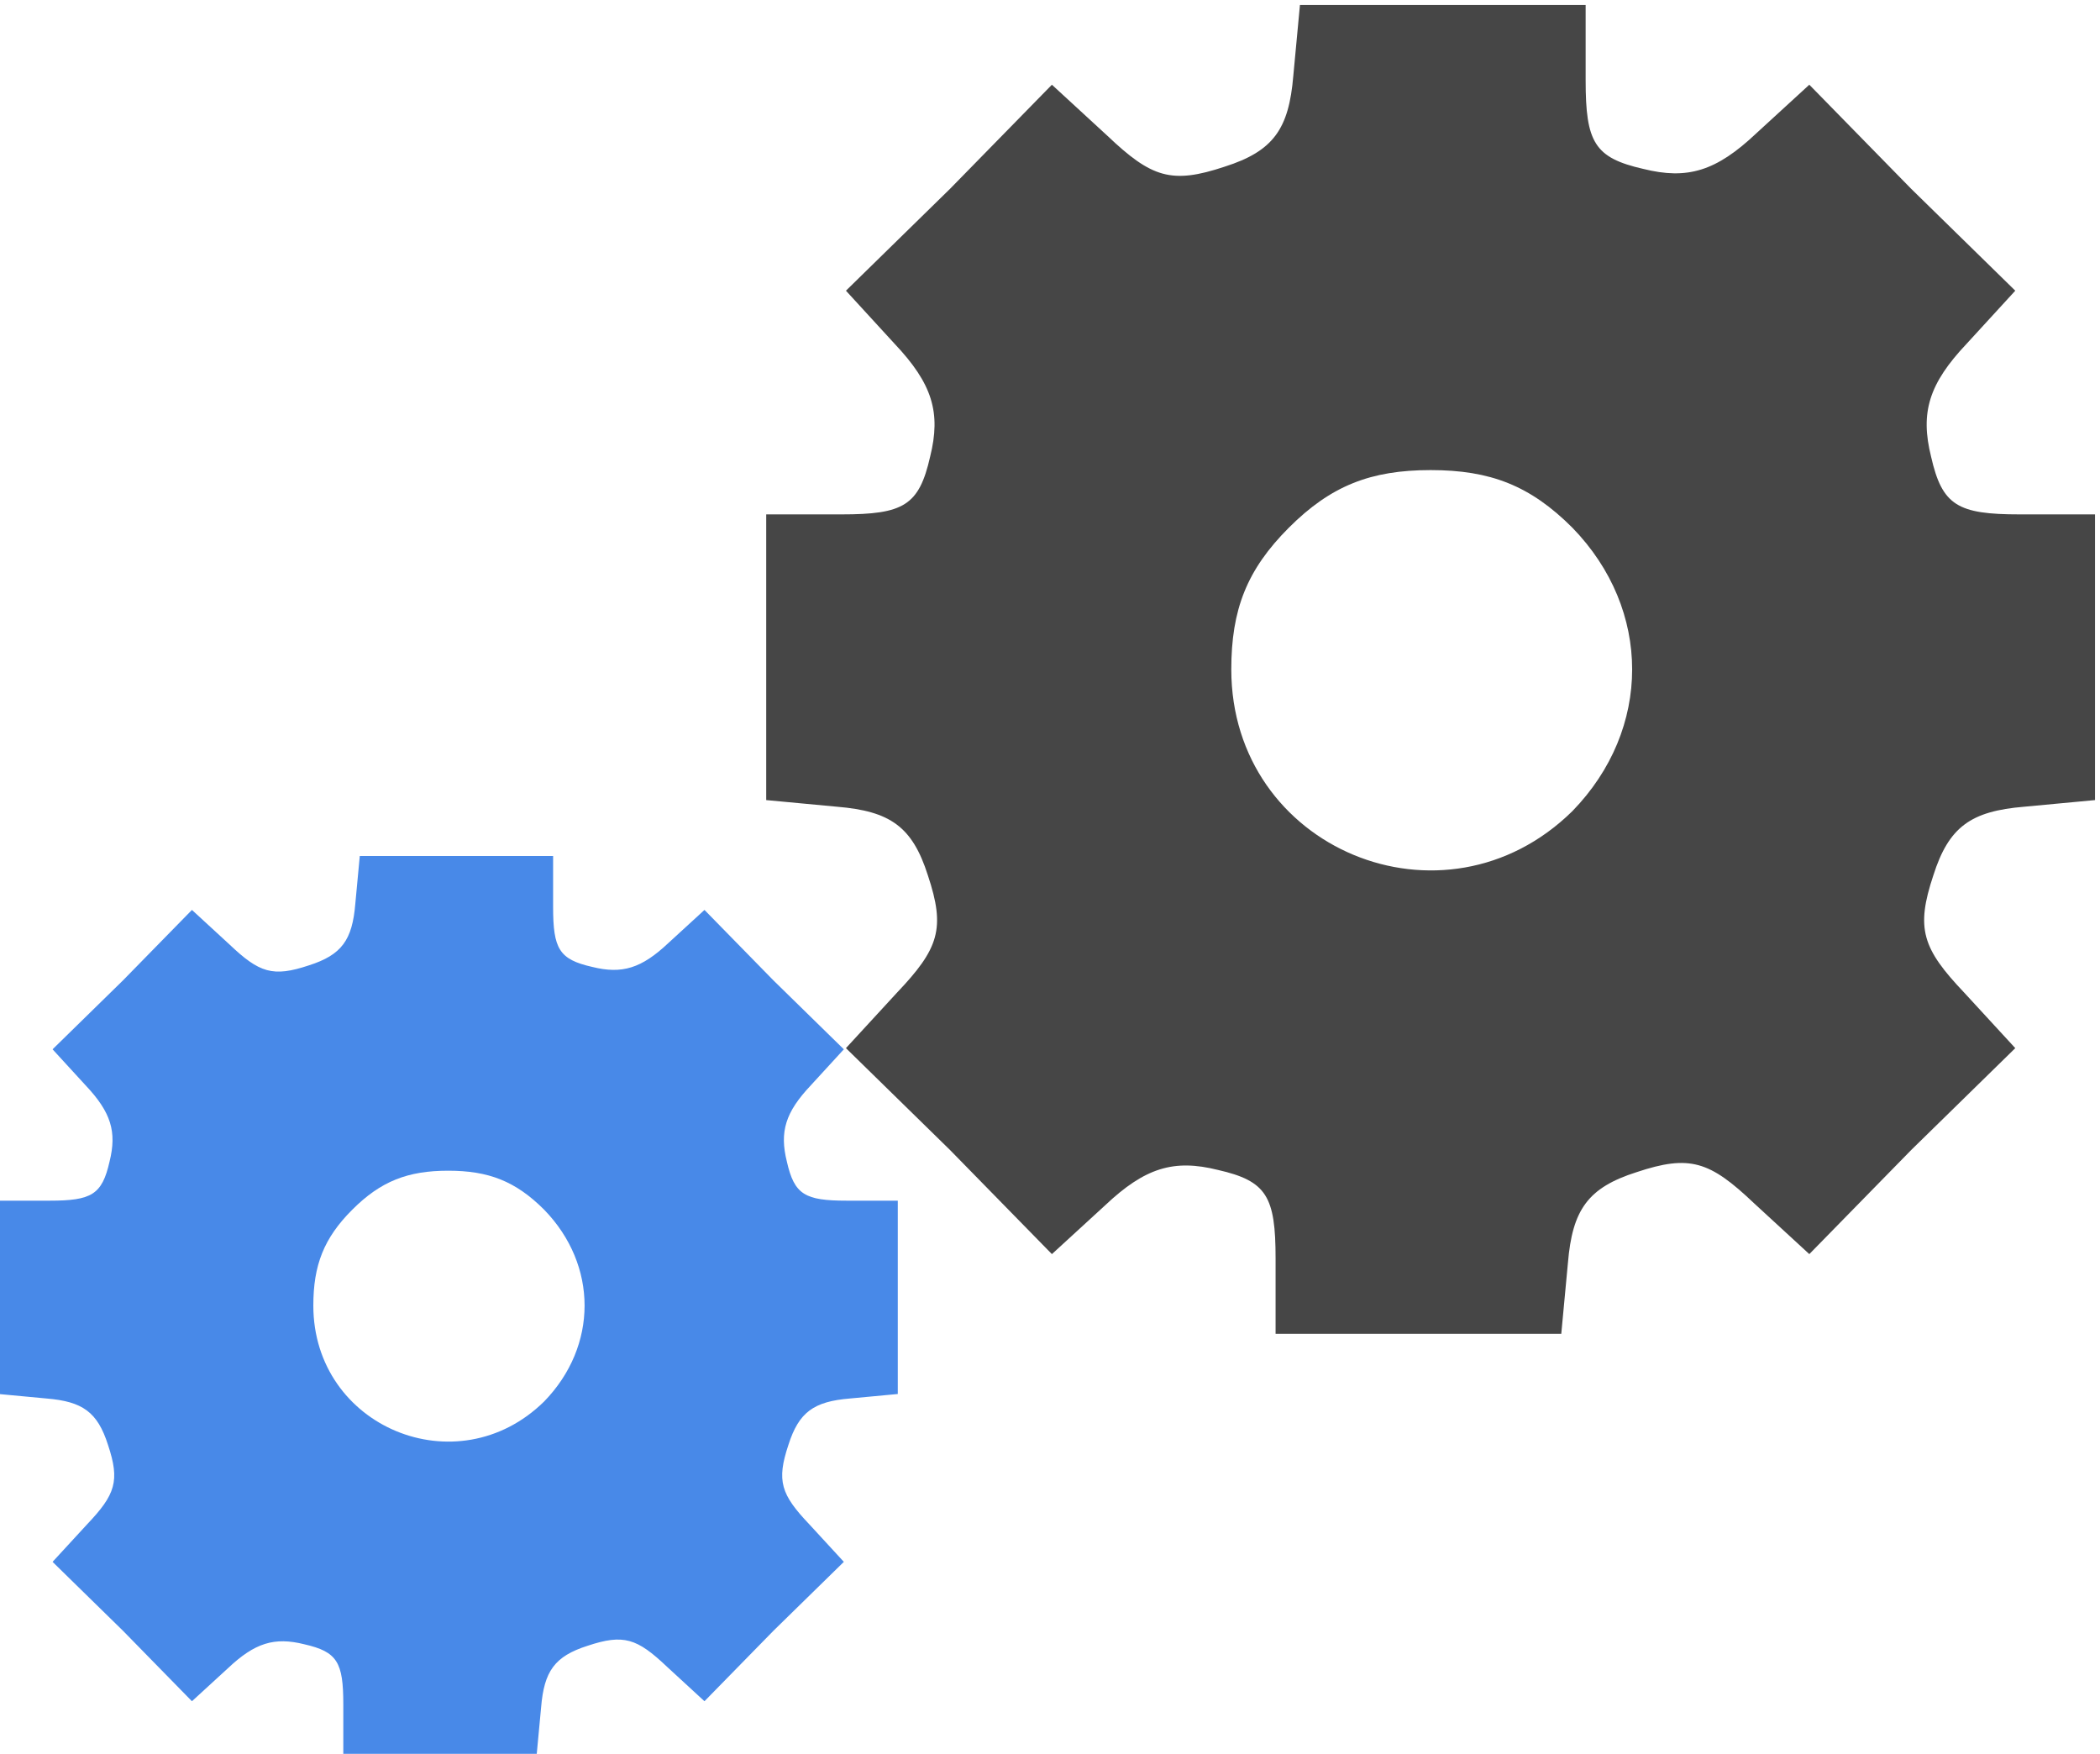 <?xml version="1.0" encoding="UTF-8" standalone="no"?>
<svg
   xmlns:dc="http://purl.org/dc/elements/1.1/"
   xmlns:cc="http://creativecommons.org/ns#"
   xmlns:rdf="http://www.w3.org/1999/02/22-rdf-syntax-ns#"
   xmlns:svg="http://www.w3.org/2000/svg"
   xmlns="http://www.w3.org/2000/svg"
   xmlns:xlink="http://www.w3.org/1999/xlink"
   xmlns:sodipodi="http://sodipodi.sourceforge.net/DTD/sodipodi-0.dtd"
   xmlns:inkscape="http://www.inkscape.org/namespaces/inkscape"
   id="OBJECTS"
   viewBox="0 0 126.115 105.32"
   version="1.1"
   sodipodi:docname="services-icon-1.svg"
   inkscape:version="0.92.4 (5da689c313, 2019-01-14)"
   width="126.115"
   height="105.32">
  <sodipodi:namedview
     pagecolor="#ffffff"
     bordercolor="#666666"
     borderopacity="1"
     objecttolerance="10"
     gridtolerance="10"
     guidetolerance="10"
     inkscape:pageopacity="0"
     inkscape:pageshadow="2"
     inkscape:window-width="1920"
     inkscape:window-height="1017"
     id="namedview2554"
     showgrid="false"
     inkscape:zoom="3.1905211"
     inkscape:cx="82.614435"
     inkscape:cy="50.409727"
     inkscape:window-x="-8"
     inkscape:window-y="-8"
     inkscape:window-maximized="1"
     inkscape:current-layer="OBJECTS" />
  <defs
     id="defs2417">
    <linearGradient
       id="linearGradient2688"
       x1="11.085"
       y1="94.946"
       x2="205.828"
       y2="94.946"
       gradientUnits="userSpaceOnUse">
      <stop
         style="stop-color:#325ea1;stop-opacity:1"
         offset="0"
         stop-color="#00bfc2"
         id="stop2676" />
      <stop
         style="stop-color:#3869b3;stop-opacity:1"
         offset="0.246"
         stop-color="#00bbc5"
         id="stop2678" />
      <stop
         style="stop-color:#4c7dc7;stop-opacity:1"
         offset="0.49"
         stop-color="#00afcf"
         id="stop2680" />
      <stop
         style="stop-color:#4889e8;stop-opacity:1"
         offset="0.732"
         stop-color="#009bdf"
         id="stop2682" />
      <stop
         style="stop-color:#325ea1;stop-opacity:1"
         offset="0.972"
         stop-color="#0080f5"
         id="stop2684" />
      <stop
         style="stop-color:#325ea1;stop-opacity:1"
         offset="1"
         stop-color="#007cf8"
         id="stop2686" />
    </linearGradient>
    <linearGradient
       gradientUnits="userSpaceOnUse"
       y2="94.946"
       x2="205.828"
       y1="94.946"
       x1="11.085"
       id="linearGradient2640"
       spreadMethod="pad">
      <stop
         id="stop2628"
         stop-color="#00bfc2"
         offset="0" />
      <stop
         id="stop2630"
         stop-color="#00bbc5"
         offset="0.246"
         style="stop-color:#325ea1;stop-opacity:1" />
      <stop
         id="stop2632"
         stop-color="#00afcf"
         offset="0.49" />
      <stop
         id="stop2634"
         stop-color="#009bdf"
         offset="0.732" />
      <stop
         id="stop2636"
         stop-color="#0080f5"
         offset="0.972" />
      <stop
         id="stop2638"
         stop-color="#007cf8"
         offset="1" />
    </linearGradient>
    <linearGradient
       gradientUnits="userSpaceOnUse"
       y2="94.946"
       x2="205.828"
       y1="94.946"
       x1="11.085"
       id="linearGradient2626"
       spreadMethod="pad">
      <stop
         id="stop2614"
         stop-color="#00bfc2"
         offset="0" />
      <stop
         id="stop2616"
         stop-color="#00bbc5"
         offset="0.246" />
      <stop
         id="stop2618"
         stop-color="#00afcf"
         offset="0.49" />
      <stop
         id="stop2620"
         stop-color="#009bdf"
         offset="0.732"
         style="stop-color:#325ea1;stop-opacity:1" />
      <stop
         id="stop2622"
         stop-color="#0080f5"
         offset="0.972" />
      <stop
         id="stop2624"
         stop-color="#007cf8"
         offset="1" />
    </linearGradient>
    <linearGradient
       gradientUnits="userSpaceOnUse"
       y2="94.946"
       x2="205.828"
       y1="94.946"
       x1="11.085"
       id="linearGradient2612"
       spreadMethod="pad">
      <stop
         id="stop2600"
         stop-color="#00bfc2"
         offset="0" />
      <stop
         id="stop2602"
         stop-color="#00bbc5"
         offset="0.246" />
      <stop
         id="stop2604"
         stop-color="#00afcf"
         offset="0.49"
         style="stop-color:#325ea1;stop-opacity:1" />
      <stop
         id="stop2606"
         stop-color="#009bdf"
         offset="0.732" />
      <stop
         id="stop2608"
         stop-color="#0080f5"
         offset="0.972" />
      <stop
         id="stop2610"
         stop-color="#007cf8"
         offset="1" />
    </linearGradient>
    <linearGradient
       gradientUnits="userSpaceOnUse"
       y2="94.946"
       x2="205.828"
       y1="94.946"
       x1="11.085"
       id="linearGradient2598"
       spreadMethod="pad">
      <stop
         id="stop2586"
         stop-color="#00bfc2"
         offset="0" />
      <stop
         id="stop2588"
         stop-color="#00bbc5"
         offset="0.246"
         style="stop-color:#325ea1;stop-opacity:1" />
      <stop
         id="stop2590"
         stop-color="#00afcf"
         offset="0.49" />
      <stop
         id="stop2592"
         stop-color="#009bdf"
         offset="0.732" />
      <stop
         id="stop2594"
         stop-color="#0080f5"
         offset="0.972" />
      <stop
         id="stop2596"
         stop-color="#007cf8"
         offset="1" />
    </linearGradient>
    <linearGradient
       gradientUnits="userSpaceOnUse"
       y2="94.946"
       x2="205.828"
       y1="94.946"
       x1="11.085"
       id="linearGradient2584">
      <stop
         id="stop2572"
         stop-color="#00bfc2"
         offset="0"
         style="stop-color:#325ea1;stop-opacity:1" />
      <stop
         id="stop2574"
         stop-color="#00bbc5"
         offset="0.246" />
      <stop
         id="stop2576"
         stop-color="#00afcf"
         offset="0.49" />
      <stop
         id="stop2578"
         stop-color="#009bdf"
         offset="0.732" />
      <stop
         id="stop2580"
         stop-color="#0080f5"
         offset="0.972" />
      <stop
         id="stop2582"
         stop-color="#007cf8"
         offset="1" />
    </linearGradient>
    <linearGradient
       gradientUnits="userSpaceOnUse"
       y2="94.946"
       x2="205.828"
       y1="94.946"
       x1="11.085"
       id="linearGradient2570">
      <stop
         id="stop2558"
         stop-color="#00bfc2"
         offset="0"
         style="stop-color:#325ea1;stop-opacity:1" />
      <stop
         id="stop2560"
         stop-color="#00bbc5"
         offset="0.246"
         style="stop-color:#3869b3;stop-opacity:1" />
      <stop
         id="stop2562"
         stop-color="#00afcf"
         offset="0.49"
         style="stop-color:#4c7dc7;stop-opacity:1" />
      <stop
         id="stop2564"
         stop-color="#009bdf"
         offset="0.732"
         style="stop-color:#4889e8;stop-opacity:1" />
      <stop
         id="stop2566"
         stop-color="#0080f5"
         offset="0.972"
         style="stop-color:#48a0e8;stop-opacity:1" />
      <stop
         id="stop2568"
         stop-color="#007cf8"
         offset="1"
         style="stop-color:#325ea1;stop-opacity:1" />
    </linearGradient>
    <style
       id="style2395">.cls-1{fill:#f0f0f0;}.cls-2{fill:url(#linear-gradient);}.cls-3{clip-path:url(#clip-path);}.cls-4{clip-path:url(#clip-path-2);}.cls-5{fill:url(#linear-gradient-4);}.cls-6{fill:#d1e8e6;}.cls-7{fill:#00bfd8;}.cls-8{fill:#fff;}.cls-9{fill:#c5e0e2;}.cls-10{fill:#dfe2ef;}.cls-11{fill:#3d415b;}.cls-12,.cls-26{fill:none;stroke:#3d415b;stroke-miterlimit:10;}.cls-12{stroke-width:2.496px;}.cls-13{fill:#ffe0bc;}.cls-14{fill:#efc9a3;}.cls-15{fill:#129093;}.cls-16{fill:#303348;}.cls-17{fill:#282c3c;}.cls-18{fill:#007c86;}.cls-19{fill:#c2dff1;}.cls-20{fill:#a5c3d3;}.cls-21{fill:#ecf2f5;}.cls-22{fill:#fcd8b6;}.cls-23{fill:#29323d;}.cls-24{fill:#33d18d;}.cls-25{fill:#8b4200;}.cls-26{stroke-width:2px;}</style>
    <linearGradient
       id="linear-gradient"
       x1="11.085"
       y1="94.946"
       x2="205.828"
       y2="94.946"
       gradientUnits="userSpaceOnUse"
       spreadMethod="pad">
      <stop
         offset="0"
         stop-color="#00bfc2"
         id="stop2397" />
      <stop
         offset="0.246"
         stop-color="#00bbc5"
         id="stop2399" />
      <stop
         offset="0.49"
         stop-color="#00afcf"
         id="stop2401" />
      <stop
         offset="0.732"
         stop-color="#009bdf"
         id="stop2403" />
      <stop
         offset="0.972"
         stop-color="#0080f5"
         id="stop2405" />
      <stop
         offset="1"
         stop-color="#007cf8"
         id="stop2407" />
    </linearGradient>
    <clipPath
       id="clip-path">
      <path
         class="cls-1"
         d="M 142.192,78.942 C 107.7,58.1 91.425,-5.932 38.182,32.332 -15.061,70.596 7.017,149.21 58.038,168.223 c 51.021,19.013 116.665,8.272 135.138,-27.048 31.565,-60.352 -27.848,-48.252 -50.984,-62.233 z"
         id="path2410"
         inkscape:connector-curvature="0"
         style="fill:#f0f0f0" />
    </clipPath>
    <clipPath
       id="clip-path-2">
      <path
         class="cls-2"
         d="M 145.8,74.942 C 111.315,54.1 95.036,-9.932 41.793,28.332 -11.45,66.596 10.628,145.21 61.65,164.223 112.672,183.236 178.315,172.495 196.788,137.175 228.353,76.823 168.939,88.923 145.8,74.942 Z"
         id="path2413"
         inkscape:connector-curvature="0"
         style="fill:url(#linear-gradient)" />
    </clipPath>
    <linearGradient
       id="linear-gradient-4"
       x1="5.899"
       y1="120.193"
       x2="217.355"
       y2="120.193"
       xlink:href="#linearGradient2584" />
  </defs>
  <title
     id="title2419">details-1-office-worker</title>
  <g
     class="cls-4"
     clip-path="url(#clip-path-2)"
     id="g2435"
     transform="translate(-49.463,-46.58)" />
  <g
     id="g1840"
     transform="matrix(0.133,0,0,-0.133,6.115,120)"
     style="fill:#464646;fill-opacity:1;stroke:none">
    <path
       id="path1838"
       d="m 538,868 c -2,-24 -9,-34 -31,-41 -24,-8 -33,-5 -53,14 l -25,23 -46,-47 -47,-46 22,-24 c 17,-18 21,-31 16,-51 -5,-22 -12,-26 -40,-26 h -34 v -64 -65 l 32,-3 c 24,-2 34,-9 41,-31 8,-24 5,-33 -14,-53 l -23,-25 47,-46 46,-47 24,22 c 18,17 31,21 51,16 22,-5 26,-12 26,-40 v -34 h 64 65 l 3,32 c 2,24 9,34 31,41 24,8 33,5 53,-14 l 25,-23 46,47 47,46 -23,25 c -19,20 -22,29 -14,53 7,22 17,29 41,31 l 32,3 v 65 64 h -34 c -28,0 -35,4 -40,26 -5,20 -1,33 16,51 l 22,24 -47,46 -46,47 -24,-22 c -18,-17 -31,-21 -51,-16 -22,5 -26,12 -26,40 v 34 H 606 541 Z M 664,664 c 36,-37 36,-91 0,-128 -58,-57 -154,-17 -154,64 0,27 7,45 26,64 19,19 37,26 64,26 27,0 45,-7 64,-26 z"
       inkscape:connector-curvature="0"
       style="fill:#464646;fill-opacity:1" />
  </g>
  <g
     id="g1840-2"
     transform="matrix(0.09,0,0,-0.09,-27.083,132.403)"
     style="fill:#4889e8;fill-opacity:1;stroke:none">
    <path
       id="path1838-5"
       d="m 538,868 c -2,-24 -9,-34 -31,-41 -24,-8 -33,-5 -53,14 l -25,23 -46,-47 -47,-46 22,-24 c 17,-18 21,-31 16,-51 -5,-22 -12,-26 -40,-26 h -34 v -64 -65 l 32,-3 c 24,-2 34,-9 41,-31 8,-24 5,-33 -14,-53 l -23,-25 47,-46 46,-47 24,22 c 18,17 31,21 51,16 22,-5 26,-12 26,-40 v -34 h 64 65 l 3,32 c 2,24 9,34 31,41 24,8 33,5 53,-14 l 25,-23 46,47 47,46 -23,25 c -19,20 -22,29 -14,53 7,22 17,29 41,31 l 32,3 v 65 64 h -34 c -28,0 -35,4 -40,26 -5,20 -1,33 16,51 l 22,24 -47,46 -46,47 -24,-22 c -18,-17 -31,-21 -51,-16 -22,5 -26,12 -26,40 v 34 H 606 541 Z M 664,664 c 36,-37 36,-91 0,-128 -58,-57 -154,-17 -154,64 0,27 7,45 26,64 19,19 37,26 64,26 27,0 45,-7 64,-26 z"
       inkscape:connector-curvature="0"
       style="fill:#4889e8;fill-opacity:1" />
  </g>
</svg>
